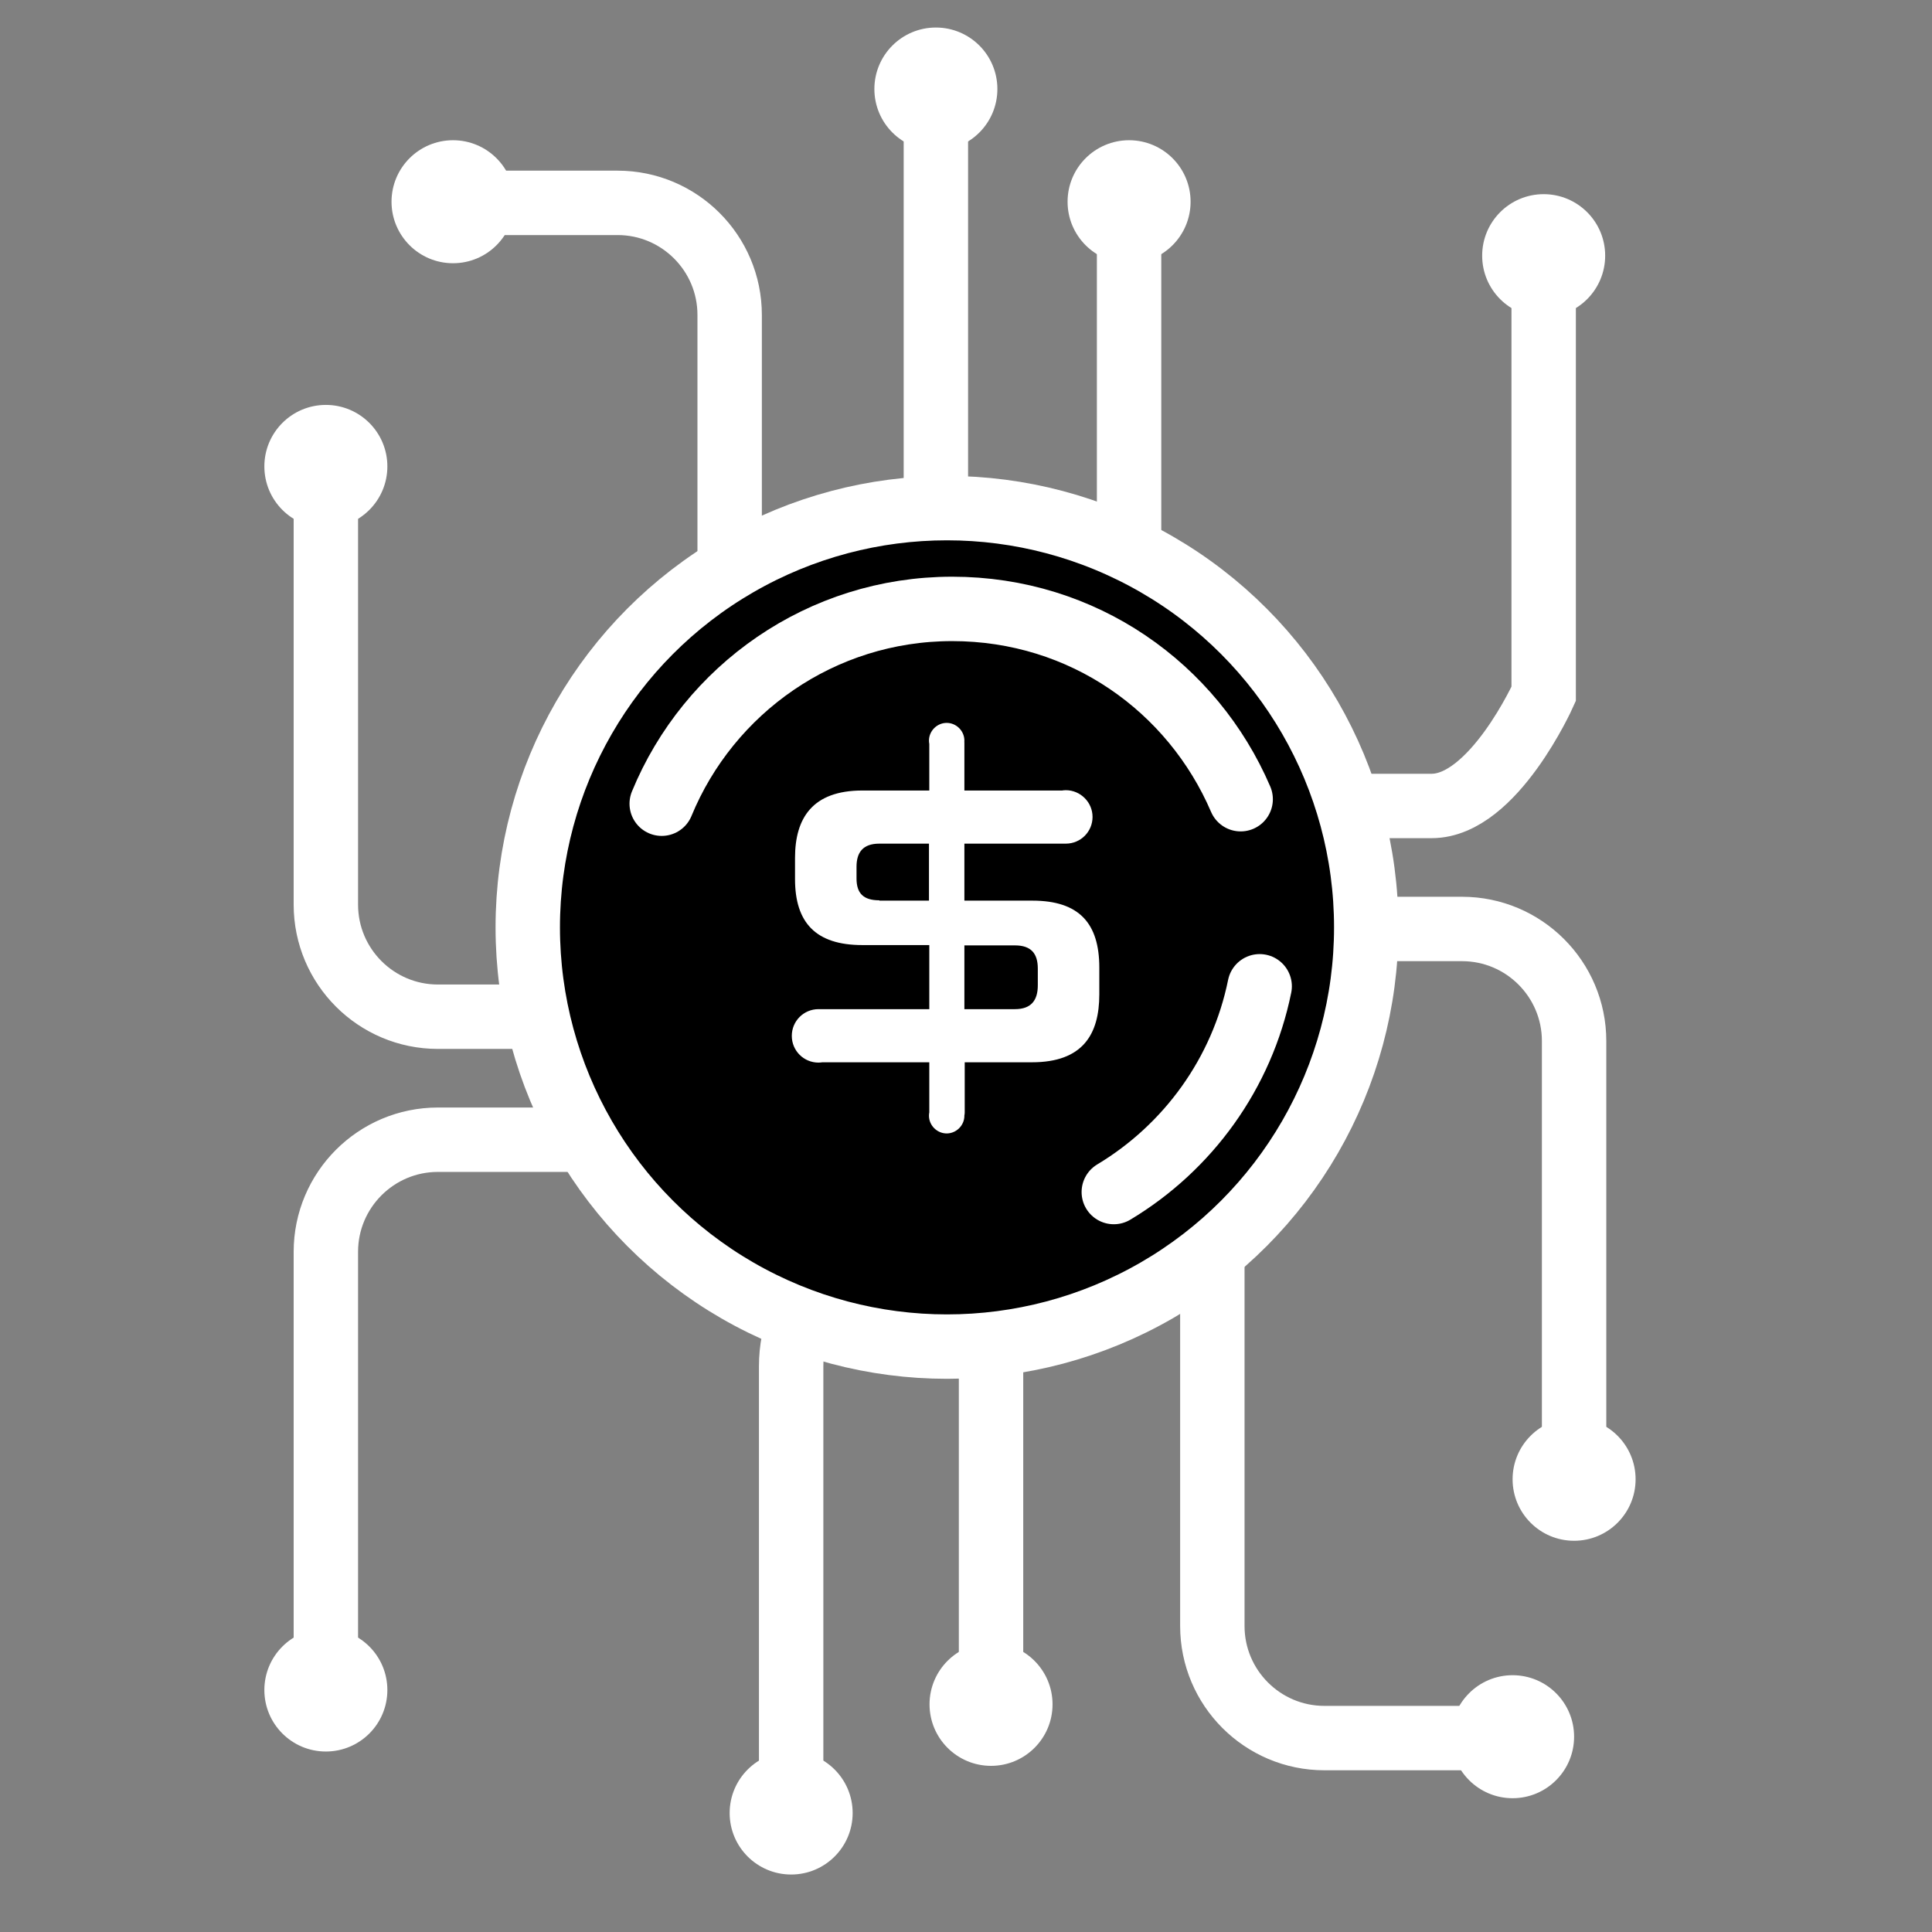 <svg id="eWd8U9oaRP51" xmlns="http://www.w3.org/2000/svg" xmlns:xlink="http://www.w3.org/1999/xlink" viewBox="0 0 600 600" shape-rendering="geometricPrecision" text-rendering="geometricPrecision" project-id="c1e45e13239b4bf59374b680ccdb4184" export-id="823dde77b4c147d2a536b845cf926bb0" cached="false">
<rect x="0" y="0" width="600" height="600" fill="#808080" stroke="none"/>
<style><![CDATA[
#eWd8U9oaRP546_to {animation: eWd8U9oaRP546_to__to 4000ms linear infinite normal forwards}@keyframes eWd8U9oaRP546_to__to { 0% {offset-distance: 0%} 40% {offset-distance: 0%} 57.5% {offset-distance: 41.075%} 66.5% {offset-distance: 58.796%} 85% {offset-distance: 100%} 100% {offset-distance: 100%}} #eWd8U9oaRP546_ts {animation: eWd8U9oaRP546_ts__ts 4000ms linear infinite normal forwards}@keyframes eWd8U9oaRP546_ts__ts { 0% {transform: scale(0.497,0.497)} 40% {transform: scale(0.497,0.497)} 47.5% {transform: scale(1,1)} 85% {transform: scale(1,1)} 87.5% {transform: scale(0.5,0.5)} 100% {transform: scale(0.5,0.5)}} #eWd8U9oaRP546 {animation: eWd8U9oaRP546_c_o 4000ms linear infinite normal forwards}@keyframes eWd8U9oaRP546_c_o { 0% {opacity: 0} 40% {opacity: 0} 47.5% {opacity: 1} 85% {opacity: 1} 87.5% {opacity: 0} 100% {opacity: 0}} #eWd8U9oaRP551_to {animation: eWd8U9oaRP551_to__to 4000ms linear infinite normal forwards}@keyframes eWd8U9oaRP551_to__to { 0% {offset-distance: 0%} 10% {offset-distance: 0%} 27.5% {offset-distance: 41.075%} 36.5% {offset-distance: 58.796%} 55% {offset-distance: 100%} 100% {offset-distance: 100%}} #eWd8U9oaRP551_ts {animation: eWd8U9oaRP551_ts__ts 4000ms linear infinite normal forwards}@keyframes eWd8U9oaRP551_ts__ts { 0% {transform: scale(0.497,0.497)} 10% {transform: scale(0.497,0.497)} 17.5% {transform: scale(1,1)} 55% {transform: scale(1,1)} 57.5% {transform: scale(0.5,0.5)} 100% {transform: scale(0.5,0.5)}} #eWd8U9oaRP551 {animation: eWd8U9oaRP551_c_o 4000ms linear infinite normal forwards}@keyframes eWd8U9oaRP551_c_o { 0% {opacity: 0} 10% {opacity: 0} 17.5% {opacity: 1} 55% {opacity: 1} 57.5% {opacity: 0} 100% {opacity: 0}} #eWd8U9oaRP561_to {animation: eWd8U9oaRP561_to__to 4000ms linear infinite normal forwards}@keyframes eWd8U9oaRP561_to__to { 0% {offset-distance: 0%} 25% {offset-distance: 0%} 42.5% {offset-distance: 41.075%} 51.5% {offset-distance: 58.796%} 70% {offset-distance: 100%} 100% {offset-distance: 100%}} #eWd8U9oaRP561_ts {animation: eWd8U9oaRP561_ts__ts 4000ms linear infinite normal forwards}@keyframes eWd8U9oaRP561_ts__ts { 0% {transform: scale(0.497,0.497)} 25% {transform: scale(0.497,0.497)} 32.5% {transform: scale(1,1)} 70% {transform: scale(1,1)} 100% {transform: scale(1,1)}} #eWd8U9oaRP561 {animation: eWd8U9oaRP561_c_o 4000ms linear infinite normal forwards}@keyframes eWd8U9oaRP561_c_o { 0% {opacity: 0} 25% {opacity: 0} 32.5% {opacity: 1} 67.5% {opacity: 1} 70% {opacity: 0} 100% {opacity: 0}} #eWd8U9oaRP566_to {animation: eWd8U9oaRP566_to__to 4000ms linear infinite normal forwards}@keyframes eWd8U9oaRP566_to__to { 0% {offset-distance: 0%} 17.5% {offset-distance: 14.983%} 26.5% {offset-distance: 21.448%} 45% {offset-distance: 36.478%} 50% {offset-distance: 63.522%} 67.5% {offset-distance: 78.505%} 76.5% {offset-distance: 84.969%} 97% {offset-distance: 100%} 100% {offset-distance: 100%}} #eWd8U9oaRP566_ts {animation: eWd8U9oaRP566_ts__ts 4000ms linear infinite normal forwards}@keyframes eWd8U9oaRP566_ts__ts { 0% {transform: scale(0.497,0.497)} 7.5% {transform: scale(1,1)} 45% {transform: scale(1,1)} 47.5% {transform: scale(0.5,0.5)} 50% {transform: scale(0.5,0.5)} 57.5% {transform: scale(1,1)} 61.25% {transform: scale(1,1)} 100% {transform: scale(1,1)}} #eWd8U9oaRP566 {animation: eWd8U9oaRP566_c_o 4000ms linear infinite normal forwards}@keyframes eWd8U9oaRP566_c_o { 0% {opacity: 0} 7.5% {opacity: 1} 42.5% {opacity: 1} 45% {opacity: 0} 50% {opacity: 0} 57.5% {opacity: 1} 100% {opacity: 1}} #eWd8U9oaRP571_to {animation: eWd8U9oaRP571_to__to 4000ms linear infinite normal forwards}@keyframes eWd8U9oaRP571_to__to { 0% {offset-distance: 0%} 17.5% {offset-distance: 19.325%} 26.5% {offset-distance: 27.663%} 45% {offset-distance: 33.702%} 50% {offset-distance: 63.8%} 67.5% {offset-distance: 83.125%} 76.5% {offset-distance: 91.463%} 97% {offset-distance: 100%} 100% {offset-distance: 100%}} #eWd8U9oaRP571_ts {animation: eWd8U9oaRP571_ts__ts 4000ms linear infinite normal forwards}@keyframes eWd8U9oaRP571_ts__ts { 0% {transform: scale(0.497,0.497)} 7.5% {transform: scale(1,1)} 45% {transform: scale(1,1)} 47.5% {transform: scale(0.5,0.5)} 50% {transform: scale(0.5,0.5)} 57.5% {transform: scale(1,1)} 100% {transform: scale(1,1)}} #eWd8U9oaRP571 {animation: eWd8U9oaRP571_c_o 4000ms linear infinite normal forwards}@keyframes eWd8U9oaRP571_c_o { 0% {opacity: 0} 7.5% {opacity: 1} 42.5% {opacity: 1} 45% {opacity: 0} 50% {opacity: 0} 57.5% {opacity: 1} 92.5% {opacity: 1} 95% {opacity: 0} 100% {opacity: 0}} #eWd8U9oaRP576_to {animation: eWd8U9oaRP576_to__to 4000ms linear infinite normal forwards}@keyframes eWd8U9oaRP576_to__to { 0% {offset-distance: 0%} 32.5% {offset-distance: 0%} 50% {offset-distance: 30.29%} 59% {offset-distance: 43.359%} 77.5% {offset-distance: 52.824%} 82.5% {offset-distance: 100%} 100% {offset-distance: 100%}} #eWd8U9oaRP576_ts {animation: eWd8U9oaRP576_ts__ts 4000ms linear infinite normal forwards}@keyframes eWd8U9oaRP576_ts__ts { 0% {transform: scale(0.497,0.497)} 32.5% {transform: scale(0.497,0.497)} 40% {transform: scale(1,1)} 77.5% {transform: scale(1,1)} 80% {transform: scale(0.5,0.5)} 82.5% {transform: scale(0.5,0.5)} 100% {transform: scale(0.5,0.5)}} #eWd8U9oaRP576 {animation: eWd8U9oaRP576_c_o 4000ms linear infinite normal forwards}@keyframes eWd8U9oaRP576_c_o { 0% {opacity: 0} 32.5% {opacity: 0} 40% {opacity: 1} 75% {opacity: 1} 77.5% {opacity: 0} 82.5% {opacity: 0} 100% {opacity: 0}} #eWd8U9oaRP581_to {animation: eWd8U9oaRP581_to__to 4000ms linear infinite normal forwards}@keyframes eWd8U9oaRP581_to__to { 0% {offset-distance: 0%} 25% {offset-distance: 0%} 42.5% {offset-distance: 57.342%} 51.5% {offset-distance: 82.082%} 70% {offset-distance: 100%} 100% {offset-distance: 100%}} #eWd8U9oaRP581_ts {animation: eWd8U9oaRP581_ts__ts 4000ms linear infinite normal forwards}@keyframes eWd8U9oaRP581_ts__ts { 0% {transform: scale(0.497,0.497)} 25% {transform: scale(0.497,0.497)} 32.5% {transform: scale(1,1)} 70% {transform: scale(1,1)} 72.5% {transform: scale(0.5,0.5)} 100% {transform: scale(0.5,0.5)}} #eWd8U9oaRP581 {animation: eWd8U9oaRP581_c_o 4000ms linear infinite normal forwards}@keyframes eWd8U9oaRP581_c_o { 0% {opacity: 0} 25% {opacity: 0} 32.5% {opacity: 1} 67.5% {opacity: 1} 70% {opacity: 0} 100% {opacity: 0}} #eWd8U9oaRP586_to {animation: eWd8U9oaRP586_to__to 4000ms linear infinite normal forwards}@keyframes eWd8U9oaRP586_to__to { 0% {offset-distance: 0%} 17.5% {offset-distance: 19.325%} 26.5% {offset-distance: 27.663%} 45% {offset-distance: 33.702%} 50% {offset-distance: 63.8%} 67.5% {offset-distance: 83.125%} 76.5% {offset-distance: 91.463%} 97% {offset-distance: 100%} 100% {offset-distance: 100%}} #eWd8U9oaRP586_ts {animation: eWd8U9oaRP586_ts__ts 4000ms linear infinite normal forwards}@keyframes eWd8U9oaRP586_ts__ts { 0% {transform: scale(0.497,0.497)} 7.5% {transform: scale(1,1)} 45% {transform: scale(1,1)} 47.5% {transform: scale(0.5,0.5)} 50% {transform: scale(0.5,0.5)} 57.5% {transform: scale(1,1)} 100% {transform: scale(1,1)}} #eWd8U9oaRP586 {animation: eWd8U9oaRP586_c_o 4000ms linear infinite normal forwards}@keyframes eWd8U9oaRP586_c_o { 0% {opacity: 0} 7.5% {opacity: 1} 42.5% {opacity: 1} 45% {opacity: 0} 50% {opacity: 0} 57.5% {opacity: 1} 92.5% {opacity: 1} 95% {opacity: 0} 100% {opacity: 0}}
]]></style>
<g transform="translate(0 20)"><g transform="translate(87.4 160.6)"><circle r="16.1" transform="translate(123.1 72.7)" stroke="#fff" stroke-miterlimit="10"/><circle r="19.1" transform="translate(123.1 72.1)" fill="none" stroke="#fff" stroke-width="20" stroke-miterlimit="10"/></g><g transform="translate(-21.8 63.05)"><ellipse rx="19.1" ry="19.1" transform="translate(123 61.8)" fill="#fff" stroke-width="0"/><path d="M123,71.2v126.7c0,19.2,15.6,34.8,34.8,34.8h127.1" fill="none" stroke="#fff" stroke-width="20" stroke-linecap="round" stroke-miterlimit="10"/><g id="eWd8U9oaRP546_to" style="offset-path:path('M123,71.2L123,197.9C123,217.1,138.6,232.7,157.8,232.7L284.9,232.7');offset-rotate:0deg"><g id="eWd8U9oaRP546_ts" transform="scale(0.497,0.497)"><g id="eWd8U9oaRP546" transform="translate(-123.1,-72.1)" opacity="0"><circle r="19.1" transform="translate(123.1 72.1)" stroke="#fff" stroke-width="20" stroke-miterlimit="10"/></g></g></g></g><g transform="matrix(-1 0 0 1 602.4-2.4)"><ellipse rx="19.1" ry="19.1" transform="translate(123 61.8)" fill="#fff" stroke-width="0"/><path d="M123,71.2v126.7c0,0,15.6,34.8,34.8,34.8h127.1" fill="none" stroke="#fff" stroke-width="20" stroke-linecap="round" stroke-miterlimit="10"/><g id="eWd8U9oaRP551_to" style="offset-path:path('M123,71.2L123,197.9C123,217.1,138.6,232.7,157.8,232.7L284.9,232.7');offset-rotate:0deg"><g id="eWd8U9oaRP551_ts" transform="scale(0.497,0.497)"><g id="eWd8U9oaRP551" transform="translate(-123.1,-72.1)" opacity="0"><circle r="19.1" transform="translate(123.1 72.1)" stroke="#fff" stroke-width="20" stroke-miterlimit="10"/></g></g></g></g><g transform="matrix(-1 0 0-1 611.85 501.2)"><ellipse rx="19.1" ry="19.1" transform="translate(123 61.8)" fill="#fff" stroke-width="0"/><path d="M123,71.2v126.7c0,19.2,15.6,34.8,34.8,34.8h127.1" fill="none" stroke="#fff" stroke-width="20" stroke-linecap="round" stroke-miterlimit="10"/><g transform="matrix(0 1-1 0 332.1-56.7)"><path d="M123,71.2v126.7c0,19.2,15.6,34.8,34.8,34.8h47.1" transform="matrix(0-1 1 0 282.2 69.85)" fill="none" stroke="#fff" stroke-width="20" stroke-linecap="round" stroke-miterlimit="10"/><ellipse rx="19.1" ry="19.1" transform="translate(515.25-139.059)" fill="#fff" stroke-width="0"/><ellipse rx="19.1" ry="19.1" transform="matrix(-1 0 0-1 38.55 190)" fill="#fff" stroke-width="0"/><path d="M123,71.2v126.7c0,19.2,15.6,34.8,34.8,34.8h47.1" transform="matrix(0 1-1 0 270.825-26.246)" fill="none" stroke="#fff" stroke-width="20" stroke-linecap="round" stroke-miterlimit="10"/></g><g id="eWd8U9oaRP561_to" style="offset-path:path('M123,71.2L123,197.9C123,217.1,138.6,232.7,157.8,232.7L284.9,232.7');offset-rotate:0deg"><g id="eWd8U9oaRP561_ts" transform="scale(0.497,0.497)"><g id="eWd8U9oaRP561" transform="translate(-123.1,-72.1)" opacity="0"><circle r="19.1" transform="translate(123.1 72.1)" stroke="#fff" stroke-width="20" stroke-miterlimit="10"/></g></g></g></g><g transform="matrix(1 0 0-1-21.8 566.65)"><ellipse rx="19.1" ry="19.1" transform="translate(123 61.8)" fill="#fff" stroke-width="0"/><path d="M123,71.2v126.7c0,19.2,15.6,34.8,34.8,34.8h127.1" fill="none" stroke="#fff" stroke-width="20" stroke-linecap="round" stroke-miterlimit="10"/><g id="eWd8U9oaRP566_to" style="offset-path:path('M123,71.2L123,197.9C123,217.1,138.6,232.7,157.8,232.7L284.9,232.7L123,71.2L123,197.9C123,217.1,138.6,232.7,157.8,232.7L284.9,232.7');offset-rotate:0deg"><g id="eWd8U9oaRP566_ts" transform="scale(0.497,0.497)"><g id="eWd8U9oaRP566" transform="translate(-123.1,-72.1)" opacity="0"><circle r="19.1" transform="translate(123.1 72.1)" stroke="#fff" stroke-width="20" stroke-miterlimit="10"/></g></g></g></g><g transform="translate(227.647-19.15)"><ellipse rx="19.1" ry="19.1" transform="translate(123 61.8)" fill="#fff" stroke-width="0"/><path d="M123,71.2v126.7c0,19.2,15.6,34.8,34.8,34.8l-6.8,43.419" transform="matrix(1 0 0 1.059 0-9.032)" fill="none" stroke="#fff" stroke-width="20" stroke-linecap="round" stroke-miterlimit="10"/><g id="eWd8U9oaRP571_to" style="offset-path:path('M123,71.2L123,197.9C123,217.1,138.6,232.7,157.8,232.7L188.9,257.2L123,71.2L123,197.9C123,217.1,138.6,232.7,157.8,232.7L181.3,283.5');offset-rotate:0deg"><g id="eWd8U9oaRP571_ts" transform="scale(0.497,0.497)"><g id="eWd8U9oaRP571" transform="translate(-123.1,-72.1)" opacity="0"><circle r="19.1" transform="translate(123.1 72.1)" stroke="#fff" stroke-width="20" stroke-miterlimit="10"/></g></g></g></g><g transform="translate(167.647-54.15)"><ellipse rx="19.1" ry="19.1" transform="translate(123 61.8)" fill="#fff" stroke-width="0"/><path d="M123,71.2v126.7c0,19.2,15.6,34.8,34.8,34.8l-6.8,43.419" transform="matrix(1 0 0 1.059 0-9.032)" fill="none" stroke="#fff" stroke-width="20" stroke-linecap="round" stroke-miterlimit="10"/><g id="eWd8U9oaRP576_to" style="offset-path:path('M123,71.2L123,197.9C123,217.1,138.6,232.7,157.8,232.7L188.9,257.2L123,71.2');offset-rotate:0deg"><g id="eWd8U9oaRP576_ts" transform="scale(0.497,0.497)"><g id="eWd8U9oaRP576" transform="translate(-123.1,-72.1)" opacity="0"><circle r="19.1" transform="translate(123.1 72.1)" stroke="#fff" stroke-width="20" stroke-miterlimit="10"/></g></g></g></g><g transform="matrix(1 0 0-1 122.7 604.85)"><ellipse rx="19.1" ry="19.1" transform="translate(123 61.8)" fill="#fff" stroke-width="0"/><path d="M123,71.2v126.7c0,19.2,15.6,34.8,34.8,34.8l-6.8,43.419" transform="matrix(1 0 0 1.059 0-9.032)" fill="none" stroke="#fff" stroke-width="20" stroke-linecap="round" stroke-miterlimit="10"/><g id="eWd8U9oaRP581_to" style="offset-path:path('M123,71.2L123,197.9C123,217.1,138.6,232.7,157.8,232.7L188.9,257.2');offset-rotate:0deg"><g id="eWd8U9oaRP581_ts" transform="scale(0.497,0.497)"><g id="eWd8U9oaRP581" transform="translate(-123.1,-72.1)" opacity="0"><circle r="19.1" transform="translate(123.1 72.1)" stroke="#fff" stroke-width="20" stroke-miterlimit="10"/></g></g></g></g><g transform="matrix(-1 0 0-1 430.776 571.1)"><ellipse rx="19.1" ry="19.1" transform="translate(123 61.8)" fill="#fff" stroke-width="0"/><path d="M123,71.2v126.7c0,19.2,15.6,34.8,34.8,34.8l-6.8,43.419" transform="matrix(1 0 0 1.059 0-9.032)" fill="none" stroke="#fff" stroke-width="20" stroke-linecap="round" stroke-miterlimit="10"/><g id="eWd8U9oaRP586_to" style="offset-path:path('M123,71.2L123,197.9C123,217.1,138.6,232.7,157.8,232.7L188.9,257.2L123,71.2L123,197.9C123,217.1,138.6,232.7,157.8,232.7L181.3,283.5');offset-rotate:0deg"><g id="eWd8U9oaRP586_ts" transform="scale(0.497,0.497)"><g id="eWd8U9oaRP586" transform="translate(-123.1,-72.1)" opacity="0"><circle r="19.1" transform="translate(123.1 72.1)" stroke="#fff" stroke-width="20" stroke-miterlimit="10"/></g></g></g></g><g><g><circle r="130.2" transform="translate(294.1 268)" stroke="#fff" stroke-width="20" stroke-miterlimit="10"/><g><path d="M391.2,286.3c-5.5,27.1-22.3,50.1-45.3,63.9" fill="none" stroke="#fff" stroke-width="20" stroke-linecap="round" stroke-linejoin="round"/><path d="M205.5,229.6c14.6-35.5,49.5-60.5,90.2-60.5s74.7,24.4,89.6,59.1" fill="none" stroke="#fff" stroke-width="20" stroke-linecap="round" stroke-linejoin="round"/></g><g><path d="M273.1,259.7h15.4v-17.7h-15.4c-5.2,0-7.1,2.8-7.1,7.2v3.6c0,4.6,2.1,6.8,7.1,6.8v.1Zm26.4,13.8v19.9h15.7c5.1,0,7.1-2.8,7.1-7.4v-5.2c0-4.7-2.1-7.2-7.1-7.2h-15.7v-.1Zm-2.4-65.3c1.6,0,2.4.8,2.4,2.4v14.9h31.4c1.6,0,2.4.9,2.4,2.7v11.1c0,1.7-.8,2.7-2.4,2.7h-31.4v17.7h21.1c14.6,0,20.8,7.1,20.8,20.8v8.3c0,12.5-5.2,21.1-20.9,21.1h-20.9v15.6c0,1.6-.8,2.4-2.4,2.4h-6.2c-1.6,0-2.4-.8-2.4-2.4v-15.6h-34.4c-1.6,0-2.6-.9-2.6-2.7v-11.1c0-1.7.9-2.7,2.6-2.7h34.4v-19.9h-20.8c-14.5,0-20.9-7-20.9-20.5v-6.6c0-12.3,5.4-20.9,20.9-20.9h20.8v-14.9c0-1.6.8-2.4,2.4-2.4h6.2-.1Zm42.2,25.5c0,4.6-3.7,8.3-8.3,8.3s-3.4-3.7-3.4-8.3-1.1-8.3,3.4-8.3s8.3,3.7,8.3,8.3Zm-81.6,68c0,4.6,1.1,8.3-3.5,8.3s-8.3-3.7-8.3-8.3s3.7-8.3,8.3-8.3s3.5,3.7,3.5,8.3ZM299.5,210c0,3-2.5,5.5-5.5,5.5s-5.5-2.5-5.5-5.5s2.5-5.5,5.5-5.5s5.5,2.5,5.5,5.5Zm0,116.5c0,3-2.5,5.5-5.5,5.5s-5.5-2.5-5.5-5.5s2.5-5.5,5.5-5.5s5.5,2.5,5.5,5.5Z" fill="#fff"/></g></g></g></g></svg>
